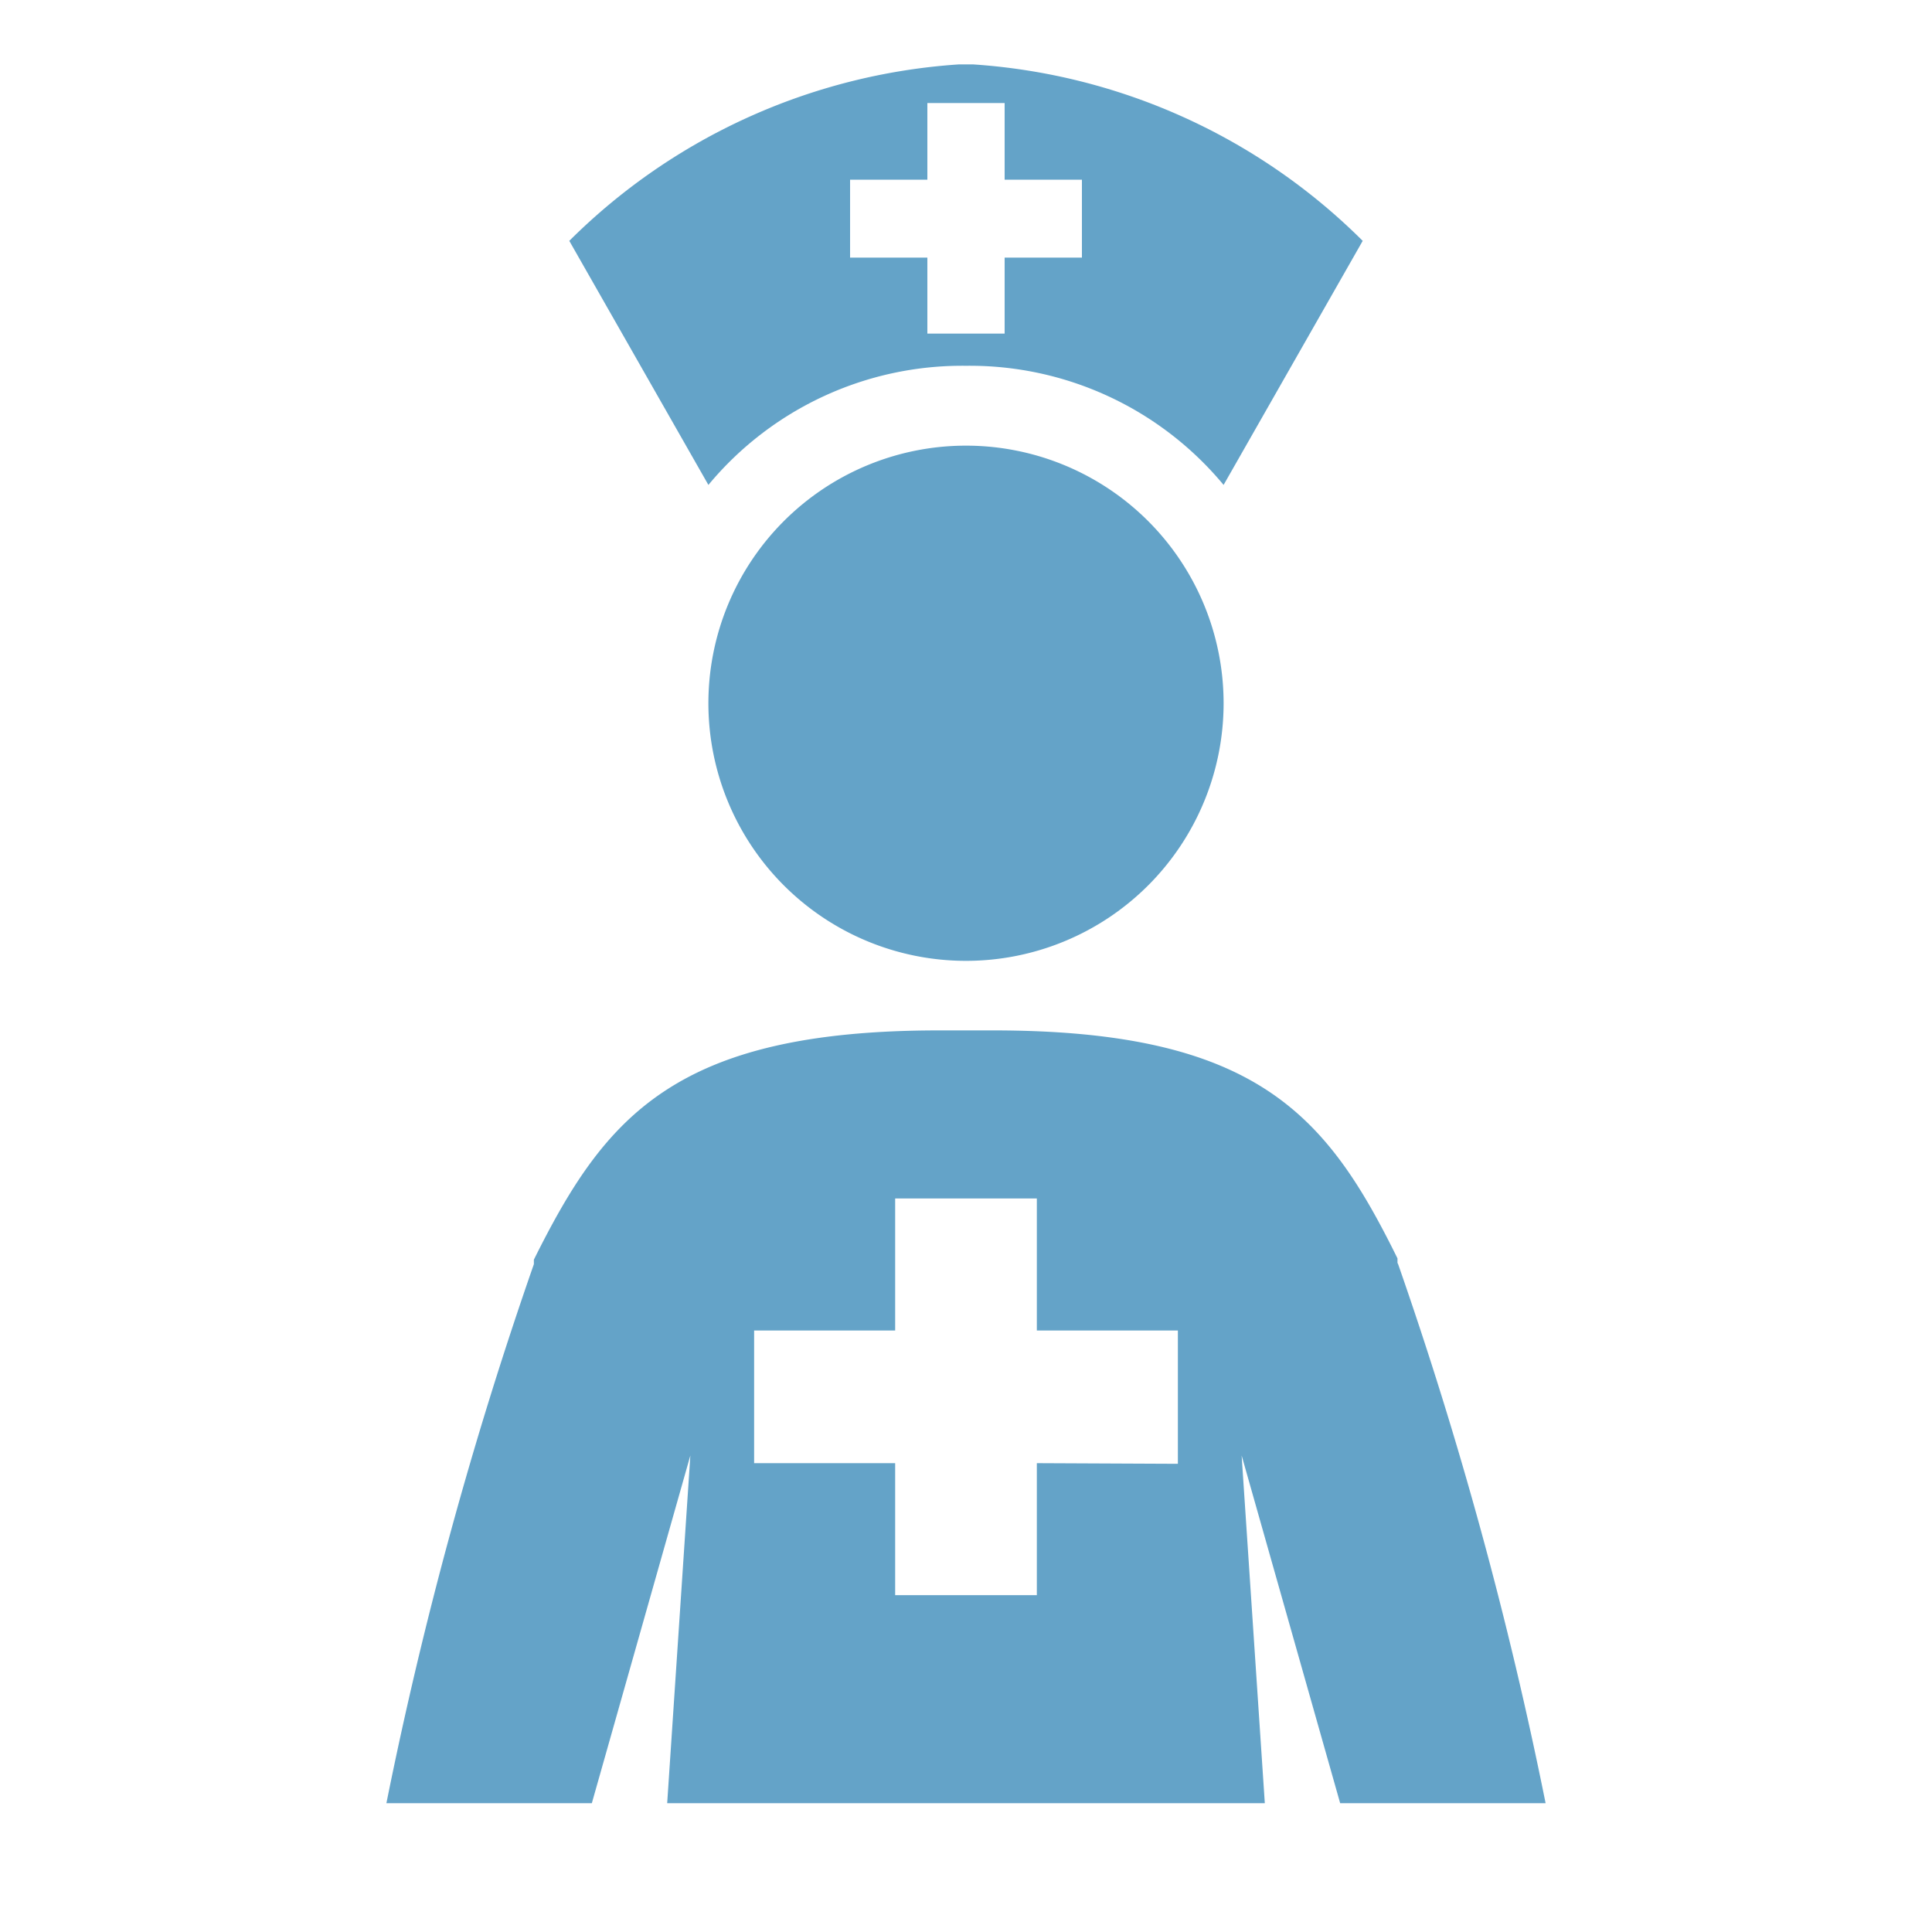 <svg xmlns="http://www.w3.org/2000/svg" viewBox="0 0 30 30"><g><path d="M16.8,4V2.79H15.6V1.6H14.4V2.79H13.2V4h1.2V5.18h1.2V4Zm1.49,18.73V20.66H16.1V18.61H13.9v2.05H11.71v2.06H13.9v2.05h2.2V22.72ZM15.11,1a9.46,9.46,0,0,1,6.05,2.74L19,7.53a5.12,5.12,0,0,0-4-1.85h0a5.12,5.12,0,0,0-4,1.85L8.84,3.74A9.46,9.46,0,0,1,14.89,1h.22Zm6.6,18.63A63.25,63.25,0,0,1,24,28H20.81l-1.53-5.4.36,5.4H10.36l.36-5.4L9.19,28H6a63.25,63.25,0,0,1,2.29-8.37v-.07C9.39,17.35,10.47,16,14.58,16h.84c4.11,0,5.19,1.33,6.28,3.54v.07ZM15,6.92a4,4,0,1,1-4,4A4,4,0,0,1,15,6.92Z" fill="#64a3c8" fill-rule="evenodd"/></g></svg>
